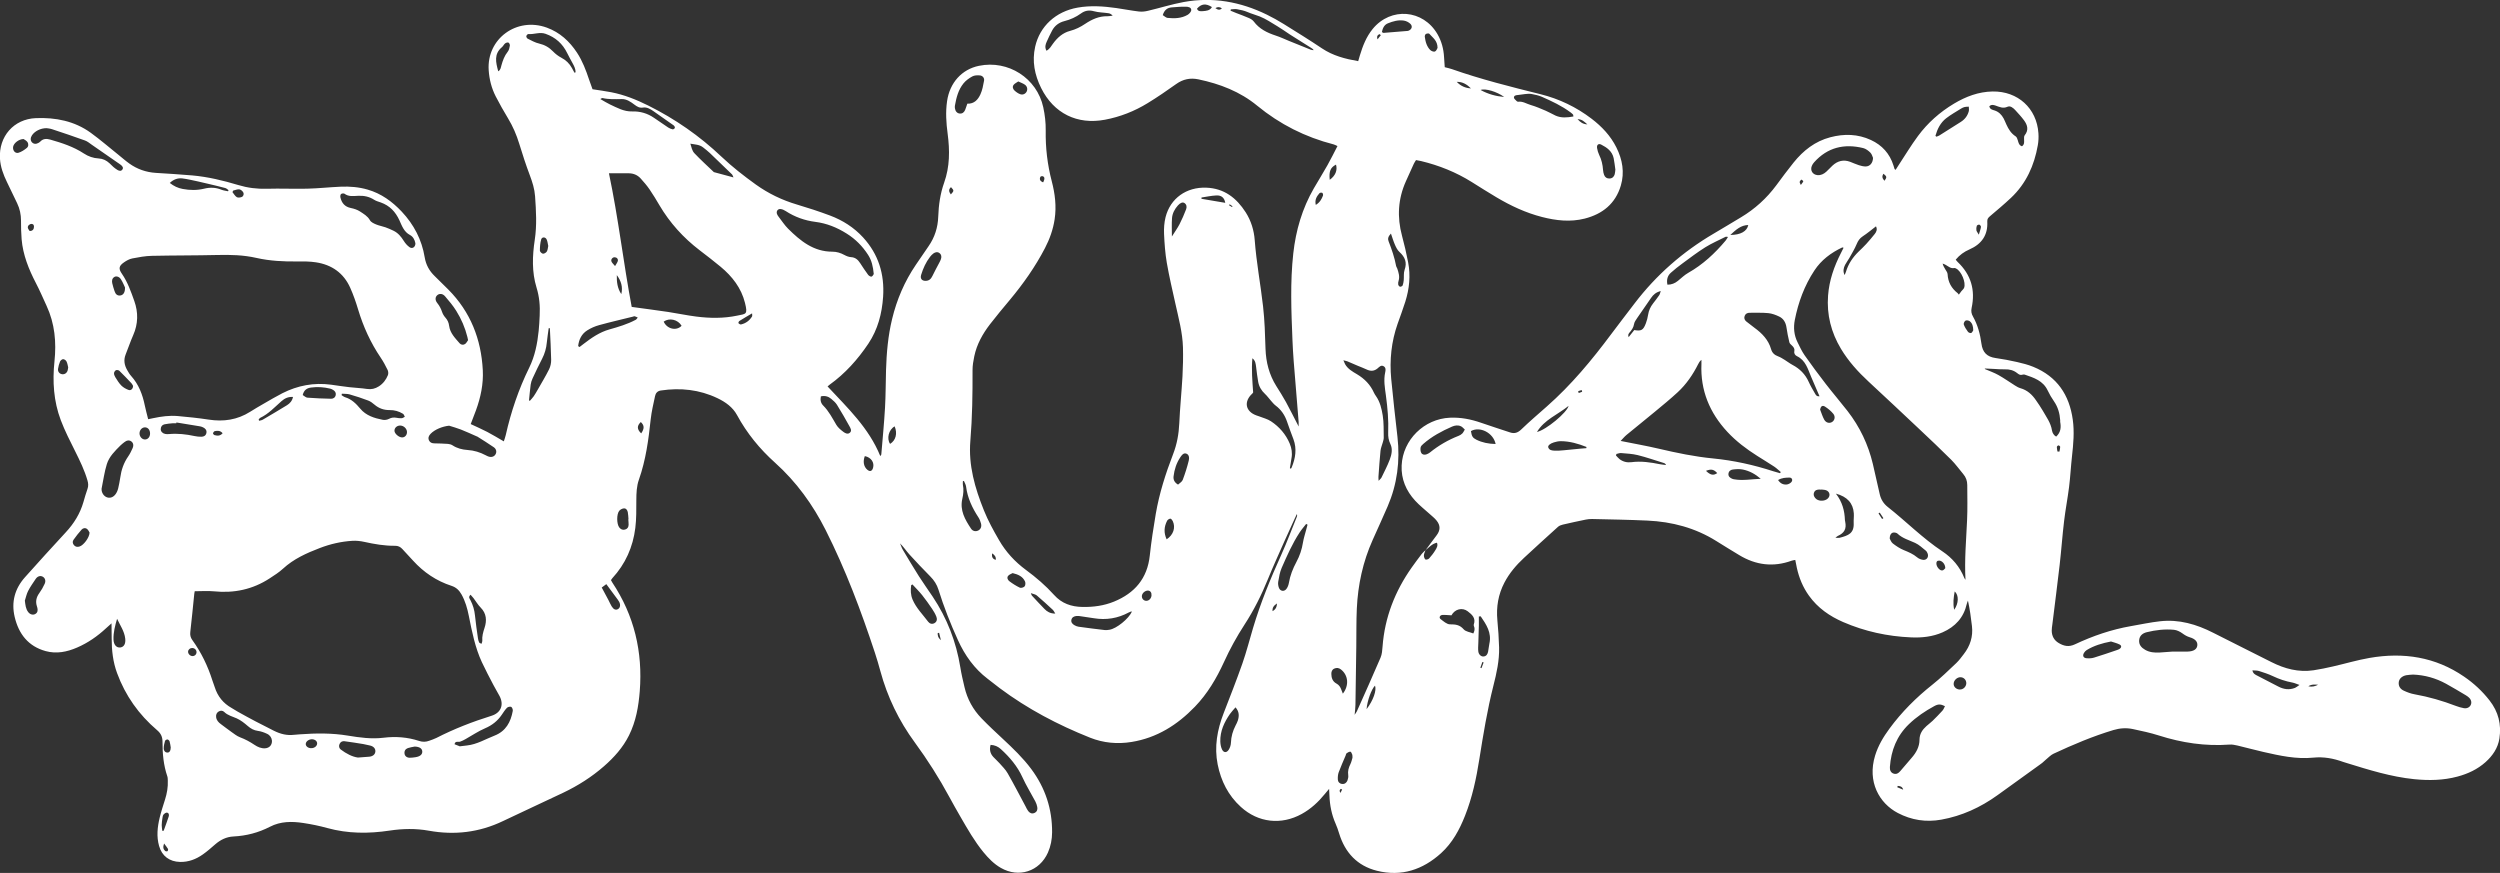 <?xml version="1.0" encoding="UTF-8"?>
<svg id="Layer_2" data-name="Layer 2" xmlns="http://www.w3.org/2000/svg" viewBox="0 0 618.74 216.04">
  <rect x="0" y="0" width="618.74" height="216.04" fill="#333333" stroke="none"/>
  <defs>
    <style>
      .cls-1 {
        fill: #fff;
      }
    </style>
  </defs>
  <g id="Layer_1-2" data-name="Layer 1">
    <path class="cls-1" d="M352.78,136.23c.91-1.23,1.8-2.47,2.73-3.68.99-1.28,1.05-2.49,0-3.76-.48-.59-1.1-1.06-1.67-1.58-1.2-1.09-2.5-2.1-3.59-3.29-2.25-2.45-3.5-5.35-3.35-8.73.29-6.35,5.57-11.53,11.95-11.81,2.66-.12,5.2.38,7.7,1.25,2.38.83,4.79,1.59,7.18,2.39,1.1.37,1.91.09,2.77-.73,2.05-1.97,4.21-3.82,6.34-5.7,6.03-5.31,11.12-11.45,15.9-17.86,1.92-2.57,3.88-5.1,5.82-7.65,5.38-7.05,11.93-12.78,19.57-17.26,2.26-1.32,4.49-2.69,6.74-4.03,3.45-2.06,6.37-4.71,8.77-7.95,1.39-1.89,2.79-3.77,4.26-5.6,2.4-2.98,5.31-5.28,9.09-6.27,3.42-.9,6.8-.83,10.06.68,2.76,1.28,4.65,3.37,5.57,6.29.1.3.18.6.28.9.01.03.06.05.25.2.25-.39.49-.78.75-1.17,1.59-2.41,3.07-4.89,4.79-7.21,2.41-3.26,5.42-5.92,8.91-8.01,2.95-1.76,6.07-2.95,9.57-3.01,6.22-.1,10.92,4.15,11.33,10.34.07.98.02,1.99-.15,2.96-.88,5.01-2.88,9.48-6.64,13.02-1.67,1.58-3.44,3.05-5.19,4.54-.44.37-.72.69-.68,1.34.19,3.34-1.41,5.58-4.41,6.89-1.31.57-2.43,1.36-3.4,2.53.16.2.3.41.49.59,3.3,3.13,4.4,6.94,3.45,11.34-.18.82-.06,1.46.34,2.16,1.16,2.07,1.78,4.36,2.08,6.68.28,2.19,1.38,3.28,3.51,3.58,1.78.25,3.56.59,5.32.99,1.36.31,2.73.66,4.02,1.19,5.86,2.4,8.91,6.93,9.76,13.08.42,3.02.15,6.02-.19,9.03-.29,2.55-.41,5.12-.73,7.66-.35,2.81-.9,5.6-1.23,8.42-.43,3.58-.68,7.18-1.09,10.76-.56,4.92-1.21,9.84-1.81,14.76-.07.54-.17,1.08-.16,1.61.03,1.3.56,2.34,1.72,3.03,1.3.77,2.5,1.05,4.04.32,4.42-2.08,9.02-3.66,13.85-4.5,2.4-.42,4.79-.93,7.2-1.2,4.69-.53,9.02.74,13.16,2.85,4.78,2.44,9.59,4.81,14.38,7.24,3.3,1.67,6.74,2.59,10.45,2.04,1.6-.24,3.19-.58,4.78-.94,3.03-.69,6.03-1.59,9.09-2.12,8.37-1.45,16.27-.26,23.4,4.64,2.4,1.64,4.51,3.6,6.3,5.9,2.18,2.79,2.97,5.94,2.43,9.41-.37,2.37-1.67,4.26-3.43,5.84-1.99,1.78-4.35,2.88-6.91,3.57-3.54.96-7.14,1.01-10.75.65-5.74-.58-11.21-2.3-16.68-3.99-.3-.09-.61-.18-.9-.28-2.39-.86-4.77-1.32-7.39-1.06-4.17.43-8.27-.48-12.32-1.4-2.15-.49-4.28-1.08-6.43-1.59-.65-.15-1.34-.29-1.99-.24-5.98.44-11.78-.43-17.48-2.25-2.1-.67-4.27-1.13-6.43-1.59-1.6-.34-3.21-.24-4.81.24-5.11,1.54-10.01,3.61-14.83,5.86-.67.31-1.21.9-1.8,1.38-.35.28-.67.61-1.01.9-.17.15-.36.27-.54.4-3.51,2.53-7.02,5.07-10.53,7.59-4.2,3.02-8.79,5.13-13.9,6.05-3.78.68-7.38.12-10.76-1.65-4.6-2.41-7.6-7.74-5.62-14.21.75-2.45,2.03-4.6,3.54-6.65,3.04-4.14,6.63-7.72,10.65-10.91,2.08-1.65,3.98-3.52,5.92-5.35.68-.65,1.24-1.43,1.82-2.18,1.6-2.05,2.34-4.36,2.04-6.95-.24-2.1-.53-4.19-.99-6.31-.1.27-.23.53-.29.81-.76,3.39-2.86,5.66-5.97,7.03-2.49,1.1-5.14,1.38-7.82,1.26-5.82-.25-11.44-1.47-16.8-3.79-3.36-1.46-6.3-3.5-8.47-6.53-1.5-2.09-2.45-4.4-3-6.9-.14-.61-.25-1.23-.39-1.95-.33.07-.63.09-.9.19-4.55,1.65-8.87,1.1-12.98-1.39-1.89-1.15-3.78-2.29-5.65-3.47-5.22-3.27-10.97-4.79-17.06-5.07-4.55-.21-9.11-.28-13.67-.39-.54-.01-1.09.04-1.61.15-1.9.39-3.79.8-5.68,1.24-.42.1-.87.27-1.18.55-2.82,2.54-5.61,5.09-8.4,7.67-1.93,1.79-3.62,3.77-4.85,6.12-1.53,2.93-2.05,6.02-1.75,9.3.21,2.24.37,4.49.43,6.75.08,3.23-.62,6.37-1.41,9.47-1.52,5.99-2.51,12.08-3.48,18.18-.75,4.77-1.75,9.48-3.54,14-1.37,3.47-3.13,6.73-5.93,9.27-4.54,4.11-9.82,5.87-15.87,4.36-4.87-1.22-7.9-4.48-9.36-9.24-.25-.81-.52-1.63-.87-2.41-.98-2.22-1.44-4.55-1.53-6.96-.02-.47-.04-.95-.08-1.66-.46.55-.78.92-1.08,1.29-1.61,1.98-3.45,3.68-5.7,4.92-5.08,2.8-10.77,2.16-15.06-1.74-3.12-2.83-4.92-6.41-5.74-10.5-.88-4.39-.11-8.6,1.48-12.71,1.58-4.08,3.18-8.14,4.63-12.27,1.01-2.89,1.77-5.87,2.64-8.8,1.86-6.23,4.32-12.23,7-18.15,1.39-3.08,2.57-6.25,3.84-9.38.08-.2.11-.41,0-.67-.18.38-.36.75-.53,1.13-.84,1.85-1.7,3.68-2.52,5.54-1.38,3.13-2.81,6.25-4.1,9.42-1.6,3.94-3.49,7.72-5.81,11.29-1.92,2.96-3.61,6.03-5.07,9.24-1.85,4.04-4.09,7.84-7.2,11.06-4.34,4.5-9.41,7.71-15.68,8.72-3.5.57-6.98.25-10.26-1.06-7.95-3.17-15.48-7.12-22.36-12.26-1.01-.76-1.99-1.55-3-2.32-3.31-2.52-5.64-5.81-7.34-9.56-1.85-4.07-3.49-8.21-4.82-12.48-.4-1.29-1.09-2.34-2.03-3.29-1.78-1.8-3.52-3.62-5.22-5.5-.77-.85-1.39-1.84-2.27-2.68.23.52.4,1.08.68,1.56,1.31,2.21,2.63,4.41,4,6.58,1.09,1.71,2.28,3.36,3.41,5.05,3.55,5.33,5.82,11.17,6.84,17.5.26,1.64.65,3.27,1.03,4.89.69,2.97,2.12,5.56,4.23,7.74,1.69,1.75,3.48,3.41,5.26,5.07,2.51,2.34,4.99,4.71,7.05,7.48,3.45,4.65,5.18,9.86,5.14,15.65-.01,1.73-.33,3.41-1.03,5-2.08,4.68-7.22,6.35-11.66,3.79-1.71-.98-3.06-2.37-4.3-3.88-2.21-2.7-3.93-5.72-5.67-8.73-.95-1.64-1.88-3.29-2.78-4.95-2.53-4.69-5.39-9.18-8.54-13.48-3.94-5.37-6.79-11.26-8.53-17.69-.41-1.52-.86-3.04-1.35-4.53-3.42-10.37-7.26-20.58-12.18-30.34-3.17-6.29-7.25-11.94-12.53-16.68-3.79-3.4-6.97-7.29-9.41-11.79-1.06-1.95-2.85-3.23-4.85-4.18-4.46-2.13-9.15-2.62-14-1.9-.86.13-1.29.66-1.44,1.4-.4,1.89-.86,3.79-1.07,5.7-.54,5.08-1.21,10.11-2.92,14.96-.58,1.63-.63,3.35-.64,5.07-.01,2.3.03,4.61-.25,6.88-.58,4.73-2.45,8.93-5.7,12.46-.12.13-.21.29-.33.46.12.21.21.41.33.59,5.43,8.16,7.56,17.16,6.8,26.88-.3,3.8-.94,7.5-2.67,10.97-1.5,3.01-3.69,5.44-6.18,7.62-3.04,2.66-6.43,4.81-10.07,6.55-4.96,2.37-9.97,4.65-14.94,7.03-5.86,2.81-11.98,3.53-18.34,2.38-3.24-.58-6.45-.52-9.7-.03-5.18.78-10.33.78-15.44-.63-1.95-.54-3.95-.95-5.95-1.25-2.8-.43-5.63-.42-8.21.92-2.87,1.48-5.87,2.26-9.07,2.42-1.75.09-3.2.82-4.51,1.95-.99.86-1.97,1.73-3.04,2.48-1.69,1.2-3.56,1.92-5.68,1.87-2.59-.07-4.47-1.45-5.17-3.96-.66-2.32-.41-4.66.14-6.96.37-1.53.86-3.03,1.34-4.54.48-1.52.75-3.06.68-4.66-.02-.36,0-.74-.12-1.07-.95-2.77-1.2-5.64-1.19-8.54,0-1.24-.4-2.08-1.35-2.89-4.52-3.85-7.85-8.55-9.9-14.13-1.01-2.75-1.33-5.6-1.33-8.51,0-1.15-.02-2.3-.04-3.79-.63.57-.99.88-1.35,1.21-2.13,1.98-4.49,3.62-7.17,4.78-2.51,1.09-5.1,1.61-7.78.88-4.32-1.19-6.68-4.26-7.67-8.46-.87-3.68.03-6.99,2.54-9.81,3.33-3.73,6.69-7.44,10.09-11.11,2.04-2.19,3.56-4.64,4.39-7.52.31-1.08.62-2.17,1-3.23.26-.72.21-1.39,0-2.1-.73-2.53-1.87-4.87-3.04-7.21-1.27-2.54-2.57-5.08-3.57-7.72-1.77-4.68-2.08-9.6-1.56-14.54.5-4.77.08-9.36-1.95-13.75-.87-1.88-1.68-3.79-2.64-5.63-1.78-3.43-3.21-6.97-3.54-10.86-.13-1.52-.15-3.06-.15-4.59,0-1.52-.3-2.95-.96-4.32-.84-1.74-1.68-3.5-2.52-5.24-.89-1.84-1.6-3.72-1.73-5.79-.33-5.49,3.4-9.81,8.89-10.03,4.88-.19,9.56.71,13.6,3.64,2.33,1.69,4.52,3.59,6.77,5.39.92.73,1.79,1.52,2.75,2.2,1.95,1.4,4.14,2.16,6.55,2.32,3.02.2,6.04.36,9.05.63,3.88.35,7.65,1.26,11.37,2.38,2.32.7,4.64.99,7.07.92,3.34-.1,6.68.06,10.02-.02,2.75-.07,5.49-.37,8.24-.49,2.26-.1,4.51.08,6.7.72,3.36.97,6.06,2.94,8.42,5.44,3.02,3.21,4.98,6.97,5.69,11.31.31,1.88,1.15,3.38,2.49,4.67,1.14,1.1,2.26,2.21,3.37,3.33,5.48,5.52,8.12,12.27,8.52,19.93.18,3.41-.52,6.73-1.69,9.94-.4,1.1-.83,2.19-1.3,3.41,1.38.65,2.77,1.25,4.11,1.95,1.35.71,2.66,1.51,4.08,2.33.17-.54.37-1.04.48-1.55,1.3-5.78,3.19-11.36,5.81-16.69,1.41-2.87,2.02-5.97,2.34-9.12.13-1.26.19-2.52.25-3.78.12-2.35-.07-4.64-.78-6.93-1.19-3.87-1.03-7.85-.44-11.8.55-3.61.33-7.19.08-10.79-.13-1.83-.66-3.5-1.3-5.2-.97-2.57-1.82-5.19-2.62-7.81-.68-2.22-1.58-4.31-2.78-6.29-1.07-1.77-2.09-3.58-3.04-5.42-1.04-2.03-1.59-4.22-1.74-6.49-.52-7.78,6.95-13.24,14.39-10.53,3.22,1.18,5.61,3.37,7.47,6.2,1.35,2.06,2.21,4.33,2.98,6.65.27.81.57,1.6.86,2.4,1.6.25,3.12.45,4.62.74,3.21.62,6.22,1.83,9.14,3.28,6.68,3.32,12.73,7.53,18.14,12.66,2.66,2.52,5.54,4.76,8.51,6.9,3.12,2.23,6.49,3.86,10.17,4.95,2.76.82,5.51,1.72,8.21,2.73,3.12,1.17,5.9,2.94,8.17,5.41,3.81,4.16,5.33,9.09,4.96,14.68-.28,4.17-1.31,8.11-3.65,11.61-2.63,3.92-5.75,7.41-9.61,10.18-.14.1-.27.23-.49.41,4.93,5.29,10.22,10.26,13.05,17.24.14-.21.24-.3.25-.39.32-3.86.7-7.72.92-11.59.18-3.1.16-6.22.25-9.33.13-4.24.5-8.46,1.5-12.6,1.16-4.83,3.09-9.32,5.88-13.43,1.04-1.53,2.08-3.06,3.13-4.58,1.54-2.21,2.32-4.65,2.41-7.34.1-2.85.5-5.69,1.45-8.37,1.43-4,1.42-8.03.88-12.14-.36-2.68-.54-5.38-.14-8.09.66-4.53,3.62-7.85,7.89-8.73,7.23-1.49,14.34,3.04,15.91,10.25.41,1.88.64,3.84.61,5.76-.07,4.27.42,8.44,1.5,12.58.8,3.06,1.19,6.19.71,9.38-.38,2.53-1.22,4.89-2.39,7.14-2.4,4.62-5.39,8.86-8.72,12.85-1.65,1.98-3.3,3.94-4.87,5.98-1.83,2.38-3.29,4.97-3.91,7.95-.24,1.14-.44,2.32-.43,3.48.02,5.82-.06,11.64-.54,17.44-.51,6.06,1.14,11.72,3.36,17.23,1.02,2.54,2.36,4.97,3.73,7.34,1.68,2.92,3.94,5.38,6.67,7.39,2.51,1.85,4.88,3.88,6.97,6.2,1.89,2.11,4.26,2.91,7,2.96,2.7.05,5.32-.3,7.82-1.32,5.13-2.1,8.26-5.74,8.86-11.42.37-3.45.9-6.88,1.48-10.3.87-5.08,2.44-9.98,4.29-14.78.96-2.48,1.41-5,1.53-7.64.17-3.87.57-7.73.79-11.6.13-2.38.18-4.78.12-7.16-.1-3.67-1.07-7.21-1.86-10.78-.75-3.39-1.55-6.77-2.14-10.18-.4-2.35-.57-4.75-.68-7.13-.06-1.38.04-2.82.37-4.15,1.19-4.71,5.19-7.49,10.07-7.31,4.47.17,7.49,2.55,9.77,6.11,1.33,2.09,2.05,4.44,2.23,6.89.41,5.49,1.44,10.9,2.06,16.36.4,3.49.5,7.02.61,10.53.11,3.32.91,6.41,2.68,9.23.81,1.3,1.65,2.59,2.38,3.94,1.05,1.93,2.03,3.9,3.14,6.05,0-.47.02-.79,0-1.11-.41-5.03-.83-10.06-1.23-15.1-.13-1.71-.23-3.42-.3-5.13-.29-7.17-.59-14.34.2-21.49.63-5.71,2.21-11.13,5.1-16.13,1.11-1.91,2.28-3.79,3.36-5.71.86-1.53,1.63-3.1,2.48-4.74-.41-.18-.67-.34-.95-.41-7.02-1.8-13.32-4.98-18.92-9.58-4.24-3.49-9.22-5.4-14.55-6.52-2.02-.42-3.8-.05-5.5,1.16-2.31,1.65-4.66,3.26-7.08,4.74-3.25,1.99-6.77,3.38-10.54,4.09-6.88,1.3-12.68-1.56-15.8-7.84-1.61-3.24-2.29-6.63-1.48-10.23,1.13-5.06,5.11-8.72,10.49-9.67,3.2-.57,6.39-.35,9.57.1,1.88.27,3.74.64,5.62.86.73.09,1.52,0,2.25-.18,2.94-.69,5.83-1.61,8.79-2.16,7.22-1.33,14.1-.08,20.65,3.13,1.42.69,2.8,1.47,4.14,2.3,3.18,1.98,6.37,3.95,9.47,6.03,2.7,1.81,5.71,2.6,8.97,3.17.15-.51.28-.98.42-1.44.71-2.34,1.59-4.6,3.16-6.53,4.49-5.49,12.51-4.84,16.05,1.3,1.01,1.75,1.51,3.66,1.62,5.67.04.8.11,1.61.17,2.49.64.17,1.21.28,1.75.47,7.2,2.53,14.58,4.38,21.98,6.22,4.58,1.14,8.82,3.17,12.61,6.06,2.54,1.94,4.7,4.22,6.14,7.11,1.5,3.01,2.07,6.16,1.1,9.44-1.33,4.48-4.52,7.04-8.94,8.17-3.55.9-7.08.5-10.58-.4-4.01-1.03-7.72-2.77-11.26-4.87-2.05-1.22-4.08-2.5-6.1-3.77-3.9-2.44-8.11-4.13-12.57-5.2-.39-.09-.79-.15-1.24-.24-.2.33-.4.61-.55.93-.66,1.43-1.31,2.87-1.95,4.31-1.96,4.37-2.21,8.86-.97,13.48.58,2.17,1.1,4.37,1.52,6.58.64,3.3.3,6.56-.7,9.75-.58,1.85-1.27,3.66-1.91,5.49-1.55,4.41-2.01,8.97-1.58,13.6.45,4.8,1.01,9.59,1.55,14.38.67,5.95-.06,11.7-2.44,17.21-1.2,2.77-2.46,5.52-3.69,8.27-2.43,5.42-3.66,11.12-3.93,17.03-.14,3.11-.09,6.22-.13,9.33-.06,4.82-.13,9.65-.21,14.47-.01.72-.11,1.43-.2,2.46.29-.45.46-.66.57-.9,1.96-4.41,3.95-8.8,5.84-13.24.36-.84.43-1.83.5-2.76.54-7.21,3.07-13.67,7.21-19.55.81-1.14,1.64-2.26,2.49-3.37.26-.35.62-.62.94-.93-.15.42-.38.83-.41,1.26-.02.35.12.81.36,1.04.13.12.74-.02.92-.23.59-.66,1.14-1.36,1.59-2.12.3-.5.66-1.07.36-1.79-1.24.25-1.97,1.19-2.87,1.89ZM48.19,146.33c-.04.23-.08.45-.11.66-.32,3.14-.62,6.28-.98,9.41-.09.77.05,1.39.5,2.01,2.21,3.06,3.83,6.42,4.97,10.01.18.56.4,1.1.58,1.66.71,2.25,2.09,3.97,4.15,5.13.51.29,1,.62,1.51.91,2.94,1.66,5.93,3.22,8.96,4.73,1.67.83,3.23,1.22,5.02,1.01.49-.06.99-.08,1.48-.12,3.97-.29,7.93-.33,11.88.33,2.9.48,5.8.88,8.75.52,3-.37,5.95-.16,8.83.79.85.28,1.68.27,2.51-.05.59-.23,1.2-.4,1.76-.69,4.39-2.25,8.96-4.02,13.66-5.49,2.34-.73,3.11-2.74,1.98-4.88-.48-.92-1.04-1.8-1.51-2.72-.98-1.88-1.98-3.75-2.87-5.67-1.68-3.63-2.44-7.53-3.22-11.42-.37-1.86-.88-3.68-1.82-5.35-.58-1.02-1.31-1.74-2.48-2.12-3.73-1.21-6.88-3.34-9.51-6.24-.88-.97-1.78-1.92-2.66-2.88-.48-.53-1.06-.8-1.79-.79-2.59.03-5.11-.41-7.63-.97-.96-.21-1.97-.32-2.95-.26-2.76.17-5.45.79-8.03,1.78-3.29,1.26-6.49,2.69-9.14,5.13-.99.91-2.15,1.64-3.28,2.38-4.21,2.75-8.83,3.72-13.82,3.21-1.51-.15-3.06-.02-4.75-.02ZM36.67,103.75c.57-.12.92-.19,1.27-.26,1.99-.42,4.01-.7,6.04-.52,2.56.23,5.12.49,7.66.88,3.67.57,7.09.07,10.26-1.93,1.11-.7,2.23-1.36,3.37-2.01,1.52-.88,3.04-1.78,4.6-2.58,3.8-1.93,7.82-2.69,12.07-2.12,1.52.21,3.03.45,4.55.62,1.43.17,2.88.21,4.31.43,1.1.17,2.04-.05,2.95-.63,1.07-.68,1.8-1.65,2.26-2.79.14-.36.1-.9-.07-1.26-.51-1.05-1.06-2.09-1.72-3.06-2.5-3.69-4.32-7.69-5.6-11.96-.54-1.81-1.17-3.61-1.94-5.33-1.64-3.67-4.59-5.72-8.51-6.31-1.51-.23-3.06-.23-4.59-.21-3.4.04-6.77-.12-10.09-.87-3.2-.73-6.42-.81-9.68-.73-5.41.13-10.83.09-16.25.21-1.61.04-3.22.33-4.81.64-.73.14-1.44.54-2.06.97-1.27.88-1.41,1.55-.52,2.83,1.43,2.07,2.24,4.42,3.07,6.74,1,2.82.96,5.65-.27,8.44-.69,1.56-1.23,3.19-1.87,4.78-.55,1.37-.33,2.65.38,3.88.29.51.59,1.03.98,1.46,1.87,2.08,2.82,4.58,3.37,7.27.22,1.09.53,2.17.83,3.4ZM486.45,143.5c-.27-4.95.17-9.8.39-14.66.14-2.92.06-5.86.05-8.79,0-1.02-.32-1.94-1-2.73-.99-1.17-1.88-2.44-2.96-3.52-2.58-2.58-5.24-5.09-7.9-7.59-4.17-3.93-8.34-7.85-12.54-11.74-2.63-2.43-5.01-5.06-6.86-8.14-2.43-4.06-3.55-8.43-3.19-13.18.28-3.76,1.49-7.21,3.19-10.53.22-.43.43-.85.65-1.3-.17-.04-.27-.1-.33-.08-2.78,1.32-5.18,3.1-6.89,5.7-2.47,3.74-3.99,7.87-4.85,12.24-.37,1.89-.2,3.78.68,5.54.54,1.09,1.05,2.21,1.74,3.2,1.68,2.4,3.43,4.75,5.22,7.07,1.76,2.28,3.65,4.47,5.42,6.75,3.02,3.9,5.11,8.27,6.25,13.07.59,2.5,1.14,5.01,1.71,7.51.29,1.27.94,2.33,1.97,3.14,4.57,3.6,8.66,7.78,13.53,11,2.45,1.62,4.32,3.82,5.43,6.59.06.16.19.29.28.43ZM156.35,75.96c3.16.44,6.1.81,9.04,1.25,2.32.35,4.61.85,6.94,1.14,3.37.43,6.77.47,10.11-.23,2.19-.47,2.68-.2,1.94-3.16-.92-3.69-3.15-6.54-6.02-8.93-1.7-1.41-3.45-2.76-5.21-4.1-4.02-3.08-7.36-6.76-9.94-11.13-.78-1.32-1.56-2.64-2.43-3.9-.66-.96-1.43-1.86-2.21-2.72-.76-.84-1.75-1.27-2.89-1.29-1.66-.03-3.32,0-4.97,0,2.33,11.01,3.59,22.24,5.64,33.1ZM440.53,117.13l.21-.3c-.54-.45-1.04-.95-1.62-1.34-1.39-.92-2.82-1.77-4.23-2.67-2.68-1.7-5.19-3.59-7.36-5.92-4.41-4.74-6.71-10.29-6.43-16.82.01-.34,0-.68,0-1.02-.41.31-.62.68-.81,1.06-1.3,2.6-2.93,4.98-5.07,6.96-1.82,1.68-3.74,3.25-5.65,4.83-2.32,1.93-4.69,3.81-7.01,5.73-.53.44-.97.99-1.46,1.49,3.25.66,6.36,1.2,9.43,1.92,4.44,1.04,8.89,1.97,13.43,2.41,5.09.5,10.05,1.59,14.91,3.17.55.18,1.11.32,1.66.48ZM216.25,67.8c-.18-1.84-.5-3.33-1.4-4.72-1.4-2.16-3.1-3.89-5.3-5.27-2.42-1.52-4.93-2.54-7.77-2.9-2.61-.33-5.07-1.21-7.3-2.66-.37-.24-.8-.45-1.23-.51-.72-.11-1.19.52-.95,1.21.09.25.24.48.41.7.77.99,1.46,2.07,2.34,2.95,3.05,3.03,6.31,5.7,10.96,5.69,1.05,0,2.03.3,2.97.81.5.27,1.09.51,1.65.54,1.08.06,1.72.66,2.26,1.49.64.98,1.27,1.95,1.97,2.89.18.24.65.51.85.44.29-.11.46-.53.55-.65ZM450.32,98.06c-.15-.34-.26-.61-.38-.87-.57-1.32-1.14-2.63-1.7-3.95-.82-1.93-1.35-4.05-3.5-5.09-.44-.21-.77-.63-.65-1.22.13-.6-.17-1.02-.59-1.41-.26-.24-.58-.51-.65-.83-.29-1.21-.53-2.44-.71-3.67-.18-1.2-.73-2.17-1.81-2.68-.84-.4-1.76-.75-2.68-.84-1.52-.15-3.05-.07-4.58-.09-.6,0-1.06.2-1.28.79-.19.53-.03.99.38,1.34.66.54,1.34,1.06,2.03,1.57,1.9,1.38,3.48,3,4.14,5.33.26.89.84,1.43,1.72,1.75.58.21,1.11.56,1.64.88.65.4,1.25.88,1.93,1.24,1.82.96,3.17,2.32,4.02,4.21.44.98,1,1.91,1.54,2.85.21.36.41.8,1.11.7ZM481.37,174.77c-1.08-.53-1.67-.55-2.67,0-2.26,1.23-4.36,2.64-6.24,4.45-3.04,2.93-4.42,6.5-4.72,10.6-.06.84.26,1.42.9,1.64.71.24,1.22-.08,1.66-.6.93-1.09,1.86-2.2,2.81-3.28,1.14-1.29,1.95-2.76,1.96-4.49.01-1.46.7-2.47,1.7-3.37.5-.45,1.05-.85,1.54-1.32.84-.82,1.66-1.65,2.44-2.52.28-.31.42-.73.62-1.11ZM597.17,166.96c-.5.05-1.09.04-1.66.16-1.07.23-1.74.89-1.83,1.74-.1.98.4,1.69,1.23,2.07.85.4,1.76.74,2.67.9,3.52.63,6.93,1.61,10.26,2.89.63.24,1.29.43,1.95.55.78.14,1.44-.22,1.71-.8.28-.6.13-1.29-.45-1.83-.23-.21-.49-.4-.76-.56-1.63-.96-3.24-1.95-4.91-2.86-2.53-1.38-5.24-2.16-8.22-2.27ZM102.8,60.18c-.15-.8-.56-1.62-1.32-2.01-1.52-.79-2.02-2.32-2.62-3.63-.99-2.15-2.41-3.64-4.61-4.43-.55-.2-1.14-.34-1.62-.65-1.23-.8-2.55-1.07-3.99-1-1.15.05-2.34.27-3.39-.52-.18-.13-.67-.07-.85.09-.17.15-.21.57-.15.84.32,1.38,1.09,2.31,2.58,2.61.78.16,1.59.42,2.24.84.91.6,1.9,1.14,2.49,2.19.27.49.96.8,1.53,1.04.74.31,1.56.44,2.32.71.67.24,1.32.53,1.97.84,1.13.55,1.89,1.46,2.55,2.52.37.6.87,1.17,1.44,1.57.7.48,1.47-.06,1.44-1.01ZM491.22,91.2c.02.05.04.1.06.15,1.11.48,2.27.88,3.32,1.47,1.41.79,2.73,1.73,4.1,2.59.42.26.86.53,1.33.66,1.71.48,2.91,1.58,3.87,3,.56.82,1.14,1.63,1.63,2.49.9,1.6,2.04,3.08,2.33,4.98.1.63.48,1.22,1.03,1.52,1.16-1.05,1.25-2.3,1-3.64-.02-.13.01-.27,0-.4-.11-1.69-.55-3.27-1.53-4.69-.59-.85-1.12-1.74-1.56-2.68-1.14-2.44-3.43-3.16-5.7-3.94-.16-.05-.37-.03-.53.02-.55.19-.93-.07-1.34-.4-.88-.7-1.9-.96-3.03-.92-.94.03-1.88-.07-2.83-.11-.72-.03-1.43-.06-2.15-.1ZM341.2,119c.36-.4.61-.59.73-.84.7-1.46,1.46-2.9,2.03-4.41.46-1.22.76-2.59.17-3.82-.46-.95-.6-1.87-.56-2.86.12-3.07-.15-6.11-.56-9.15-.26-1.92-.61-3.82-.18-5.77.11-.5.21-1.13-.34-1.48-.66-.42-1.1.12-1.53.49-.87.74-1.77.75-2.76.27-.69-.33-1.41-.59-2.11-.88-.86-.37-1.72-.75-2.59-1.11-.25-.1-.52-.14-1.02-.27.21.48.3.73.42.95.67,1.2,1.85,1.85,2.95,2.5,1.89,1.13,3.32,2.6,4.21,4.6.13.29.31.55.49.81,1.01,1.44,1.4,3.14,1.67,4.8.29,1.81.21,3.68.25,5.52,0,.38-.14.78-.24,1.16-.18.68-.49,1.35-.56,2.04-.22,2.15-.35,4.3-.51,6.45-.02.24.02.49.04,1ZM319.24,115.86c.09.05.17.1.26.15.07-.12.15-.23.2-.35.92-2.27,1.31-4.57.42-6.96-.54-1.43-1.08-2.86-1.57-4.31-.55-1.63-1.45-2.98-2.84-4.02-.42-.32-.77-.75-1.12-1.15-.51-.57-.95-1.21-1.51-1.73-.9-.83-1.48-1.83-1.69-3.01-.22-1.19-.34-2.4-.5-3.61-.11-.79-.14-1.6-.93-2.2-.26,2.84,0,5.67.19,8.46-.09.12-.13.2-.19.26-2.19,1.98-1.74,4.44.99,5.42.21.08.43.14.64.22,1,.4,2.1.65,2.98,1.24,2.06,1.37,3.66,3.2,4.63,5.51.48,1.15.67,2.33.45,3.57-.15.84-.28,1.67-.41,2.51ZM537.77,161.26c.99,0,2.35.03,3.7,0,1.48-.05,2.27-.59,2.36-1.54.09-.89-.53-1.6-1.85-1.99-.71-.21-1.28-.56-1.87-.99-.59-.43-1.35-.8-2.07-.87-2.25-.21-4.5.05-6.7.59-1.02.25-1.82.84-1.91,2-.09,1.13.58,1.85,1.49,2.37,1.1.63,2.3.73,3.53.67.99-.05,1.98-.14,3.32-.24ZM111.13,105.36c-1.68.18-3.57.96-4.58,2.03-.43.46-.66.97-.38,1.6.26.56.74.73,1.33.74,1.12.02,2.24.05,3.36.13.39.03.81.15,1.14.36,1.13.74,2.38,1.06,3.71,1.15,1.6.1,3.1.56,4.51,1.31.24.13.48.25.74.33.71.22,1.33,0,1.66-.53.36-.58.26-1.32-.41-1.79-1.32-.92-2.7-1.76-4.06-2.63-.07-.05-.17-.06-.25-.1-1.28-.56-2.55-1.15-3.85-1.66-.95-.37-1.95-.64-2.92-.95ZM463.56,39.06c-.13-.26-.26-.89-.64-1.27-.49-.49-1.13-.98-1.78-1.14-4.71-1.15-8.85-.18-12.16,3.53-.24.26-.44.58-.57.91-.44,1.09.21,2.13,1.38,2.25.87.09,1.59-.28,2.21-.84.53-.48,1.01-1.03,1.54-1.52,1.27-1.17,2.72-1.54,4.37-.93.72.27,1.41.6,2.14.83.55.17,1.14.33,1.71.32,1.03-.02,1.77-.83,1.81-2.15ZM11.51,31.72c-1.49,0-2.91.75-3.59,1.76-.42.62-.42,1.3-.01,1.74.43.46,1.05.5,1.72.09.11-.07.23-.15.32-.25.71-.76,1.54-.78,2.48-.51,2.91.83,5.77,1.76,8.33,3.44,1.11.73,2.33,1.16,3.67,1.23,1.03.05,1.91.48,2.66,1.18.33.31.64.64.98.93.31.26.63.51.98.72.41.24.89.38,1.22-.06.35-.46.03-.85-.33-1.15-.28-.23-.59-.42-.88-.62-2.11-1.46-4.21-2.93-6.32-4.38-.55-.38-1.09-.85-1.71-1.07-2.71-.98-5.44-1.9-8.17-2.8-.51-.17-1.06-.2-1.35-.25ZM25.14,120.98c-.05.92.54,1.89,1.44,2.14.93.26,1.82-.25,2.35-1.36.13-.28.25-.58.32-.89.19-.88.39-1.76.51-2.65.26-1.91.86-3.67,1.97-5.26.43-.62.77-1.33,1.08-2.02.33-.74.17-1.34-.32-1.7-.5-.36-1.12-.29-1.73.21-.31.26-.64.49-.93.78-1.38,1.37-2.81,2.77-3.39,4.64-.6,1.92-.86,3.94-1.31,6.13ZM245.17,184.34c-.34,1.22-.08,2.18.67,3,.49.53,1.04,1,1.52,1.54.71.81,1.51,1.58,2.03,2.5,1.54,2.69,2.96,5.45,4.43,8.19.21.4.39.82.66,1.17.39.49.91.75,1.55.46.63-.29.81-.84.69-1.46-.09-.48-.25-.96-.48-1.39-1.05-1.99-2.25-3.91-3.18-5.95-1.26-2.77-3.16-5-5.38-7.02-.7-.63-1.48-.97-2.52-1.03ZM67.31,183.35c-.05-.74-.48-1.39-1.2-1.73-.72-.34-1.51-.63-2.29-.73-.99-.13-1.75-.56-2.49-1.2-.84-.73-1.75-1.45-2.75-1.9-1.06-.48-2.21-.72-3.08-1.58-.38-.38-.9-.4-1.38-.12-.52.31-.7.81-.63,1.39.09.77.56,1.29,1.17,1.73.87.63,1.71,1.31,2.59,1.92.7.49,1.38,1.05,2.17,1.35,1.28.48,2.44,1.11,3.57,1.87.79.53,1.66.92,2.65.85,1.03-.08,1.7-.79,1.67-1.85ZM412.68,70.46c1.02,0,1.85-.34,2.6-.95.84-.68,1.63-1.46,2.55-1.98,3.62-2.05,6.6-4.82,9.25-7.98.2-.24.35-.54.59-.91-.33-.03-.48-.09-.58-.04-1.68.85-3.43,1.6-5.02,2.59-1.94,1.21-3.77,2.61-5.62,3.97-1.01.74-2.01,1.52-2.94,2.36-.8.73-1.09,1.7-.83,2.94ZM259,12.56c.82-.44,1.16-1.14,1.6-1.74,1.08-1.49,2.42-2.7,4.22-3.17,1.38-.36,2.59-.96,3.76-1.75,1.66-1.11,3.44-1.93,5.52-1.88.43.01.85-.1,1.28-.15-.34-.37-.69-.55-1.05-.6-1.2-.18-2.44-.17-3.59-.49-1.21-.34-2.24-.15-3.19.54-1.26.91-2.61,1.53-4.13,1.91-1.3.33-2.37,1.1-3.02,2.32-.49.91-.93,1.85-1.35,2.79-.29.65-.53,1.34-.05,2.23ZM239.41,25.66c1.72.07,2.65-1.02,3.24-2.31.48-1.04.69-2.23.9-3.38.13-.67-.36-1.26-1.07-1.31-.61-.05-1.32-.03-1.83.25-.81.44-1.62,1.02-2.19,1.73-1.28,1.58-1.77,3.52-2.12,5.49-.04.22-.03.45,0,.67.1.74.55,1.24,1.17,1.3.68.07,1.11-.31,1.36-.9.19-.46.32-.93.54-1.55ZM115.85,84.2c-.08-.38-.12-.6-.18-.82-.57-2.29-1.5-4.44-2.74-6.43-.8-1.29-1.79-2.47-2.79-3.63-.6-.69-1.4-.72-1.92-.26-.53.46-.58,1.22,0,1.94.55.68.93,1.41,1.2,2.23.17.5.47.99.82,1.38.53.6.82,1.24.92,2.04.23,1.8,1.49,3.03,2.6,4.32.35.4.92.47,1.36.16.33-.24.52-.66.72-.93ZM323.61,129.86c-.11-.06-.23-.13-.34-.19-.54.7-1.13,1.36-1.61,2.1-1.81,2.76-3.13,5.77-4.45,8.78-.46,1.06-.65,2.24-.85,3.39-.09.5-.01,1.1.18,1.57.34.84,1.29.97,1.84.25.31-.41.52-.95.61-1.47.31-1.85.98-3.55,1.86-5.19.82-1.52,1.36-3.12,1.63-4.83.17-1.06.52-2.09.79-3.14.11-.43.22-.85.34-1.27ZM113.8,184.71c.79-.09,1.28-.15,1.77-.21,2.48-.27,4.59-1.57,6.85-2.45,2.78-1.09,3.99-3.35,4.49-6.1.06-.32-.15-.87-.39-1-.25-.13-.83,0-1.05.23-.5.51-.88,1.14-1.29,1.73-1.04,1.53-2.4,2.6-4.13,3.34-1.69.72-3.23,1.78-4.84,2.68-.42.24-.86.46-1.32.62-.49.17-1.24-.25-1.39.65.51.2,1.02.4,1.29.51ZM492.35,26.29c.12.77.76.88,1.28,1.04,1.06.34,1.76,1.06,2.27,2,.25.48.44.99.67,1.48.53,1.16,1.17,2.22,2.3,2.94.28.18.42.63.53.98.18.6.28,1.23,1.03,1.47.65-.45.54-1.08.52-1.71-.01-.34-.03-.77.15-1,1.05-1.31.7-2.54-.16-3.71-.67-.9-1.44-1.73-2.2-2.56-.5-.54-1.21-1.11-1.89-.8-1.12.51-1.99.04-2.95-.29-.51-.17-1.03-.31-1.52.14ZM304.62,2.32l-.06.33c.47.19.94.39,1.41.58,1.05.41,2.11.78,3.14,1.24.44.19.91.48,1.19.85,1.39,1.86,3.34,2.8,5.48,3.5,1.11.36,2.17.87,3.25,1.31,1.79.73,3.58,1.46,5.38,2.17.22.09.48.09.72.12-.17-.29-.39-.42-.61-.56-1.25-.79-2.51-1.58-3.76-2.37-.53-.34-1.07-.66-1.6-1.01-1.01-.67-2-1.38-3.04-2-1.42-.85-2.82-1.8-4.35-2.41-.98-.39-2.03-.66-3.02-1.09-.81-.36-1.71-.54-2.6-.7-.5-.09-1.03.02-1.55.04ZM389.41,28.82c-.05-.29-.03-.41-.08-.46-.19-.19-.38-.37-.6-.53-2.18-1.63-4.63-2.77-7.1-3.86-.81-.36-1.71-.54-2.59-.71-.52-.1-1.07-.03-1.61.02-.57.05-1.14.18-1.72.23-.47.04-1.01.1-1.02.64,0,.29.43.59.68.87.08.09.25.17.36.16,1.14-.16,2.07.5,3.09.8,1.29.37,2.53.91,3.77,1.44.83.35,1.6.83,2.42,1.2,1.41.62,2.86.49,4.4.21ZM280.15,151.35c-.19.01-.24,0-.28.02-.17.07-.34.13-.5.21-2.71,1.46-5.59,1.93-8.63,1.43-1.07-.18-2.14-.33-3.21-.48-.35-.05-.72-.12-1.07-.08-.62.06-1.17.31-1.3.98-.12.61.28,1.03.77,1.31.31.18.66.32,1.01.37,2.14.3,4.28.57,6.43.82.4.05.81,0,1.21-.07,1.72-.25,4.79-2.72,5.58-4.52ZM84.61,97.42l-.07.39c.3.18.59.42.92.52,1.58.49,2.67,1.58,3.7,2.81,1.43,1.72,3.47,2.35,5.56,2.76.49.1,1.11,0,1.56-.24.6-.32,1.17-.38,1.8-.27.44.08.9.15,1.34.12.26-.02.52-.23.77-.36-.15-.25-.23-.61-.45-.74-1.01-.62-2.13-.94-3.33-.92-1.4.02-2.64-.42-3.72-1.34-.47-.4-1-.81-1.57-1.02-1.51-.57-3.04-1.08-4.59-1.52-.61-.17-1.28-.12-1.92-.17ZM130.93,99.04c.06.07.12.13.18.2.33-.39.69-.75.98-1.16.36-.52.67-1.07.98-1.61.95-1.68,1.96-3.33,2.82-5.06.35-.7.53-1.56.52-2.34-.04-2.61-.21-5.22-.32-7.84-.1,0-.19,0-.29-.01-.16,1.19-.35,2.39-.47,3.58-.13,1.41-.51,2.73-1.16,3.99-.83,1.6-1.6,3.22-2.36,4.86-.22.48-.4,1.01-.47,1.54-.17,1.28-.28,2.57-.41,3.85ZM362.53,106.31c-.35-.31-.59-.63-.92-.79-.74-.37-1.53-.24-2.23.06-2.56,1.12-5.02,2.44-7.14,4.3-.27.23-.58.53-.64.84-.08.44-.05.99.16,1.37.25.46.81.54,1.32.35.29-.11.58-.26.82-.45,2.15-1.74,4.51-3.11,7.09-4.12.33-.13.66-.32.91-.57.24-.23.38-.57.64-.99ZM142.19,18c.09-.04.18-.07.27-.11,0-.81-.35-1.53-.74-2.23-.45-.83-.92-1.65-1.33-2.5-1.14-2.34-2.9-3.92-5.37-4.79-1.46-.52-2.84.19-4.26.06-.16-.02-.47.31-.5.51-.03.2.16.55.35.64.92.45,1.83.98,2.82,1.2,1.38.32,2.48.95,3.45,1.96.58.6,1.28,1.14,2.02,1.53,1.17.61,2.04,1.45,2.66,2.59.21.38.41.76.62,1.14ZM148.59,24.52c.92.52,1.63.98,2.38,1.33,1.75.81,3.44,1.79,5.49,1.73,1.97-.06,3.8.47,5.44,1.61,1.15.8,2.29,1.59,3.46,2.36.33.22.72.37,1.11.46.15.04.41-.13.53-.28.07-.09,0-.35-.07-.48-.08-.15-.25-.25-.4-.36-1.62-1.14-3.24-2.29-4.87-3.42-.75-.52-1.58-.99-2.51-.85-.87.14-1.46-.22-2.09-.69-.94-.71-1.95-1.43-3.16-1.41-1.62.03-3.23.11-4.82-.26-.07-.02-.16.07-.51.25ZM43.66,104.57c0,.06-.02.12-.03.18-.27,0-.54-.02-.81,0-.71.07-1.44.11-2.13.27-.58.13-.9.59-.91,1.2,0,.57.44,1.05,1.11,1.18.31.06.63.06.94.03,2.13-.19,4.23.04,6.31.49.57.12,1.16.19,1.74.17.57-.01,1.06-.28,1.2-.91.15-.68-.23-1.12-.8-1.4-.24-.12-.5-.21-.76-.26-1.95-.33-3.9-.64-5.86-.96ZM359.22,152.29c-.79-.04-1.51-.13-2.23-.09-.64.04-.91.68-.44,1.03.71.53,1.53,1.29,2.3,1.29,1.37,0,2.42.1,3.4,1.23.51.59,1.57.7,2.39,1.03q.41-.78.27-1.45c-.06-.26-.23-.56-.15-.77.56-1.59-.45-2.46-1.51-3.27-1.32-1.01-3.17-.57-4.02,1ZM181.53,43.9c-.23-.5-.25-.64-.34-.72-1.84-1.78-3.67-3.56-5.52-5.32-.52-.5-1.1-.93-1.66-1.38-.91-.73-2.04-.71-3.15-.92.26.88.45,1.78.99,2.35,1.54,1.63,3.21,3.14,4.83,4.69,1.53.41,3.05.82,4.86,1.31ZM467.7,133.3c.15.25.34.87.76,1.2.84.65,1.76,1.26,2.74,1.66,1.18.48,2.31.96,3.3,1.79.39.33.95.55,1.46.61.88.1,1.43-.68,1.14-1.52-.1-.29-.27-.6-.5-.78-.84-.67-1.65-1.45-2.61-1.89-1.51-.7-3.14-1.12-4.39-2.32-.09-.09-.23-.14-.36-.18-.87-.3-1.54.19-1.54,1.43ZM203.16,98.09c-.2.96.02,1.72.57,2.27,1.4,1.4,2.27,3.12,3.26,4.79.42.7,1.12,1.27,1.79,1.77.44.33,1.09.65,1.61.13.47-.47.11-1.07-.13-1.51-1-1.81-2.03-3.61-3.12-5.36-.35-.56-.89-1.02-1.4-1.45-.71-.61-1.55-.86-2.57-.63ZM143.08,85.65c.12.08.23.16.35.24.34-.26.69-.52,1.03-.79,1.94-1.5,3.97-2.89,6.34-3.56,2.25-.64,4.48-1.29,6.55-2.4.2-.11.33-.36.49-.55-.26-.11-.51-.25-.77-.32-.11-.03-.26.06-.39.09-2.8.7-5.62,1.34-8.4,2.11-1.03.28-2.05.73-2.95,1.3-1.41.89-2.06,2.29-2.24,3.88ZM305.78,175.07c-.53.63-1.01,1.11-1.39,1.66-1.4,2.04-2.43,4.23-2.37,6.77.02.66.14,1.36.41,1.95.39.86,1.13.93,1.66.13.33-.5.54-1.15.56-1.75.05-1.53.46-2.93,1.15-4.27.21-.4.42-.8.56-1.23.35-1.12.37-2.21-.58-3.27ZM238.57,119.02c-.09.03-.17.06-.26.08,0,.29-.05.6,0,.88.24,1.17.13,2.32-.14,3.47-.66,2.86.68,5.16,2.16,7.39.44.67,1.2.76,1.8.45.6-.32.87-.95.66-1.74-.14-.51-.33-1.04-.62-1.48-1.53-2.34-2.72-4.82-3.07-7.64-.06-.49-.35-.94-.54-1.41ZM88.59,187.49c1.19-.09,2-.14,2.8-.21.88-.08,1.45-.56,1.51-1.27.06-.71-.42-1.28-1.29-1.49-.57-.14-1.14-.27-1.71-.37-1.55-.25-3.1-.5-4.65-.7-.52-.07-.98.16-1.21.68-.23.51-.13,1.04.28,1.36,1.38,1.04,2.88,1.82,4.26,2ZM225.82,144.64c-.1.06-.21.12-.31.19-.17,1.21-.13,2.42.35,3.56.89,2.1,2.52,3.7,3.86,5.49.37.49.99.68,1.58.33.6-.35.68-.99.46-1.55-.27-.7-.66-1.37-1.08-1.99-.78-1.15-1.58-2.29-2.45-3.38-.75-.93-1.6-1.77-2.41-2.65ZM6.15,148.65c.14,1.05.2,2.04.85,2.86.45.57,1.14.76,1.68.48.63-.32.71-.88.58-1.5-.03-.13-.07-.26-.11-.39-.4-1.2-.18-2.27.57-3.3.52-.72.98-1.51,1.34-2.32.34-.76.08-1.45-.5-1.76-.59-.31-1.27-.12-1.74.58-.65.97-1.33,1.93-1.86,2.96-.38.74-.55,1.59-.81,2.39ZM399.79,41.93c-.14-.93-.22-1.87-.42-2.8-.37-1.7-1.66-2.63-3.09-3.35-.68-.34-1.14.09-1.01.87.09.57.26,1.15.51,1.67.59,1.19.88,2.45.97,3.77.03.4.11.81.25,1.18.22.61.69.94,1.36.91.67-.03,1.09-.43,1.27-1.04.11-.38.11-.8.17-1.22ZM56.44,47.34c.04-.09.08-.19.12-.28-.26-.18-.51-.44-.8-.52-1.34-.36-2.69-.68-4.04-1-.91-.22-1.83-.45-2.75-.64-1.27-.27-2.54-.58-3.83-.74-1.15-.14-2.19.24-3.12,1.12,1,.78,2.02,1.27,3.18,1.48,1.79.34,3.56.37,5.35-.07,1.42-.35,2.85-.31,4.24.26.51.21,1.09.26,1.65.39ZM479,33.6l.23.23c.24-.09.51-.15.73-.29,1.79-1.12,3.57-2.24,5.35-3.38.99-.63,1.66-1.51,1.96-2.64.09-.35,0-.75,0-1.12-.34.02-.69,0-1.01.08-.3.07-.6.21-.86.37-1.25.79-2.56,1.51-3.72,2.41-1.42,1.1-2.19,2.65-2.66,4.33ZM454.37,122.16c1.62,2.11,2.16,4.26,2.24,6.56,0,.13.04.27.07.4.36,1.75-.19,2.79-1.84,3.53-.16.07-.28.21-.58.45.5,0,.78.06,1.04,0,2.15-.55,3.6-1.1,3.48-3.64-.04-.81.09-1.63.03-2.43-.17-2.46-1.6-4.11-4.44-4.86ZM522.45,158.77c-2.24.43-4.21,1.03-6,2.12-.26.16-.48.41-.65.67-.44.69-.21,1.28.6,1.35.61.06,1.28.03,1.86-.15,1.89-.57,3.76-1.23,5.64-1.86.21-.07.43-.15.62-.26.57-.35.63-.85.05-1.14-.71-.35-1.5-.53-2.12-.74ZM366.46,152.54c-.15.01-.3.03-.45.04,0,.75.01,1.5,0,2.25-.03,1.43-.09,2.87-.13,4.3-.02.72-.1,1.45,0,2.15.11.75.71,1.24,1.27,1.2.71-.05,1.01-.56,1.14-1.16.15-.66.17-1.34.32-2,.62-2.72-.76-4.75-2.15-6.79ZM344.24,57.82c-.71.72-.8,1.31-.58,1.87.78,2.01,1.49,4.04,1.88,6.17.04.21.21.4.28.61.32.98.65,1.96.33,3.01-.09.3-.15.63-.1.93.04.22.27.52.45.55.2.04.57-.14.65-.32.16-.4.22-.86.27-1.3.08-.85-.06-1.76.21-2.54.67-1.86.09-3.2-1.28-4.45-.5-.45-.83-1.14-1.11-1.78-.37-.83-.62-1.72-.99-2.77ZM484.8,72.93c.25-.33.43-.61.64-.87.22-.28.53-.5.66-.81.53-1.32-.7-4.21-2-4.8-.12-.05-.27-.14-.38-.12-.91.21-1.51-.41-2.2-.79-.23-.13-.48-.21-.73-.31.14.58.41.99.65,1.41.22.39.56.79.58,1.2.1,1.97.95,3.51,2.48,4.71.1.08.17.21.31.38ZM404.46,81.69c1.77.3,2.24.04,2.9-1.71.25-.67.43-1.37.54-2.08.16-1.05.58-1.97,1.23-2.8.53-.67,1.04-1.35,1.53-2.06.16-.23.2-.53.37-1.01-1.18.3-1.84.89-2.39,1.69-1.14,1.67-2.31,3.31-3.44,4.98-.32.48-.71,1-.79,1.54-.12.77-.5,1.31-.95,1.88-.25.31-.65.61-.38,1.32.53-.67.97-1.22,1.4-1.76ZM119.16,159.35c.1-.31.22-.52.21-.71-.1-1.14.2-2.18.56-3.27.58-1.77.5-3.52-.97-5-.69-.69-1.18-1.57-1.78-2.35-.22-.29-.47-.55-.72-.83-.63.59-.22.98-.03,1.34.63,1.21,1,2.47,1.13,3.84.18,1.87.47,3.73.73,5.59.05.35.14.71.29,1.03.07.15.33.21.59.36ZM74.91,97.76c.4.24.77.63,1.16.66,1.96.15,3.93.23,5.9.27.56.01,1.03-.35,1.13-.97.09-.56-.22-.95-.66-1.22-.22-.14-.48-.26-.74-.32-1.54-.37-3.11-.48-4.68-.27-1.01.13-1.79.57-2.1,1.86ZM229.12,69.51c.82-.02,1.3-.47,1.64-1.19.54-1.13,1.15-2.23,1.73-3.34.14-.28.3-.56.39-.85.18-.55.15-1.09-.34-1.47-.49-.39-1.04-.27-1.51.06-.32.23-.61.54-.85.85-1.03,1.34-1.71,2.85-2.2,4.45-.28.93.17,1.51,1.12,1.49ZM291.56,119.94c.38-.37.98-.69,1.16-1.17.59-1.55,1.09-3.15,1.49-4.76.15-.61.15-1.49-.63-1.75-.7-.23-1.15.45-1.49.96-.93,1.41-1.44,3-1.64,4.68-.09.81.21,1.5,1.11,2.04ZM569.11,169.52c-.78-.27-1.26-.5-1.75-.59-1.7-.31-3.3-.86-4.86-1.6-1.09-.52-2.26-.89-3.41-1.26-.48-.15-1.02-.11-1.63-.16.17.85.74,1.07,1.24,1.33,1.71.89,3.44,1.76,5.14,2.66,1.35.71,2.72.91,4.16.35.3-.12.56-.36,1.11-.73ZM342.02,7.94c.22.12.31.21.38.2,2.01-.16,4.03-.32,6.04-.49.04,0,.09-.02.13-.04.82-.29,1.12-1.08.51-1.69-.41-.41-1.04-.73-1.62-.82-1.37-.22-2.7.16-3.96.67-.9.36-1.29,1.18-1.49,2.17ZM456.52,68.1c.12-.28.26-.56.35-.85.58-1.94,1.68-3.56,3.12-4.97.65-.63,1.3-1.24,1.91-1.91.73-.8,1.42-1.62,2.09-2.46.42-.53.69-1.12.31-1.89-1.14.87-2.16,1.74-3.27,2.46-.77.5-1.18,1.13-1.52,1.95-.5,1.19-1.18,2.3-1.81,3.43-.33.59-.76,1.12-1.06,1.71-.38.76-.56,1.58-.11,2.51ZM400.07,112.35c-.04.12-.08.25-.13.37.3.31.56.65.89.91.86.66,1.88.9,2.94.76,2.41-.32,4.76.04,7.1.51.48.1.98.13,1.47.19-.16-.33-.35-.44-.55-.5-2.15-.66-4.28-1.41-6.45-1.95-1.34-.33-2.75-.39-4.13-.51-.37-.03-.76.14-1.14.22ZM334.73,187.55c-.02-.42.02-.62-.05-.78-.11-.27-.28-.72-.45-.73-.3-.02-.65.18-.92.37-.16.11-.2.39-.28.6-.57,1.37-1.19,2.72-1.7,4.11-.21.56-.25,1.22-.22,1.82.02.58.42,1.01,1.03,1.08.67.09,1.14-.3,1.36-.88.15-.41.25-.89.18-1.31-.15-.99.11-1.85.54-2.72.27-.55.39-1.18.51-1.56ZM290.04,58.53c.73-1.16,1.38-2.06,1.89-3.04.61-1.19,1.14-2.42,1.62-3.67.21-.54.18-1.18-.4-1.57-.43-.29-1.04-.07-1.63.6-.79.89-1.36,1.95-1.45,3.12-.11,1.46-.03,2.93-.03,4.56ZM287.79,3.75c.42.26.78.64,1.17.68,1.71.18,3.42.13,4.96-.75.41-.24.91-.78.91-1.19,0-.71-.8-.82-1.34-.83-1.16-.03-2.33.08-3.49.17-1.09.09-1.83.64-2.22,1.91ZM435.77,118.49c-1.33-1.15-2.78-1.95-4.42-2.28-.81-.17-1.7-.11-2.53,0-.54.07-1,.46-1.04,1.09-.04.63.4.96.92,1.19.16.07.34.11.52.14,2.18.38,4.35-.06,6.55-.13ZM392.61,110.92c0-.1.02-.2.03-.3-2.04-.82-4.14-1.42-6.36-1.43-.57,0-1.16.13-1.71.3-.98.3-1.53.82-1.38,1.25.26.72.96.77,1.57.8.76.04,1.52-.03,2.28-.1,1.43-.12,2.86-.28,4.29-.42.43-.04.86-.07,1.29-.1ZM332.35,171.68c1.6-2.05,1.34-4.58-.47-5.99-.51-.4-1.05-.48-1.64-.22-.57.25-.75.76-.74,1.33.01.99.33,1.88,1.25,2.37.66.35.99.88,1.22,1.53.1.29.22.58.38.98ZM370.16,109.89c-.56-2.78-3.9-4.45-6.11-3.2.2,1.28.42,1.67,1.34,2.13,1.46.73,3.02,1.03,4.77,1.07ZM28.98,153.14c-.5,1.71-.95,3.39-.89,5.15.05,1.33.77,2.09,1.72,1.95.89-.13,1.34-.94,1.18-2.23-.21-1.78-1.25-3.23-2.02-4.87ZM155.51,128.52s.03,0,.04,0c-.05-.58-.06-1.17-.17-1.74-.1-.51-.41-1-.97-.96-.39.03-.87.28-1.13.58-.71.82-.67,3.28-.02,4.13.36.47.83.7,1.42.54.6-.16.89-.6.9-1.2,0-.45-.05-.9-.08-1.35ZM148.92,145.4c.61,1.14,1.14,2.12,1.66,3.1.27.52.49,1.06.8,1.56.47.77,1,.99,1.53.71.57-.3.72-1.01.36-1.78-.1-.2-.23-.38-.36-.56-.94-1.28-1.88-2.55-2.85-3.86-.39.29-.78.58-1.12.83ZM22.16,131.8c-.12-.18-.28-.62-.6-.87-.43-.35-1.01-.25-1.36.14-.72.8-1.38,1.65-2,2.52-.31.43-.24.96.14,1.37.38.41.86.46,1.37.29.98-.31,2.43-2.2,2.46-3.45ZM123.31,17.65c.62-.37.64-.96.78-1.44.34-1.23.75-2.39,1.57-3.41.32-.39.44-.98.53-1.5.04-.24-.15-.67-.35-.76-.21-.09-.62.04-.83.21-.31.25-.47.67-.78.92-2.04,1.71-1.51,3.78-.92,5.97ZM32.94,95.52c-.09-.15-.21-.46-.41-.67-.98-1.04-1.96-2.08-2.99-3.08-.17-.17-.61-.24-.83-.15-.23.1-.47.46-.49.72-.02.33.13.71.31,1,.46.72.9,1.48,1.49,2.07.49.49,1.15.86,1.8,1.1.58.21,1.11-.28,1.11-.99ZM250.62,141.84c-.32.18-.83.34-1.11.68-.38.45-.08,1.04.29,1.32.81.62,1.69,1.17,2.61,1.61.29.14.96-.06,1.18-.33.22-.27.25-.89.09-1.23-.56-1.2-1.65-1.72-3.06-2.05ZM30.95,71.17c-.23-.47-.54-1.31-1.02-2.05-.42-.66-1.16-.86-1.63-.57-.59.36-.64.96-.52,1.55.14.65.36,1.29.56,1.93.26.83.74,1.2,1.44,1.1.72-.1,1.19-.73,1.16-1.96ZM72.52,98.24c-1.18-.08-2.06.35-2.86,1.05-1.68,1.48-3.21,3.16-5.28,4.14-.16.08-.25.3-.38.45l.15.26c.3-.09.62-.12.88-.27,2.01-1.18,4.02-2.37,6.01-3.59.72-.45,1.28-1.07,1.48-2.05ZM380.39,106.91c2.28-.5,7.46-4.83,7.83-6.46-2.69,2.18-6,3.42-7.83,6.46ZM102.64,184.77c-.57.12-1.16.19-1.7.38-.61.22-.92.72-.82,1.39.08.58.57.99,1.26,1,.49,0,.99-.06,1.48-.14,1.13-.18,1.7-.69,1.65-1.43-.05-.75-.71-1.15-1.87-1.2ZM450.48,101.4c.33.83.58,1.7,1.01,2.47.45.8,1.32.98,1.96.56.64-.41.85-1.32.28-2.02-.56-.68-1.27-1.27-2.01-1.75-.68-.45-1.1-.13-1.25.74ZM355.79,11.87c0-1.82-1.21-2.55-2.04-3.51-.12-.14-.62-.08-.85.05-.17.1-.3.47-.27.69.09.62.2,1.25.43,1.83.21.53.52,1.06.92,1.45.28.27.89.5,1.17.37.36-.17.53-.72.63-.88ZM5.83,34.41c-1.19.03-2.38,1-2.57,1.86-.2.91.48,1.79,1.32,1.54.74-.23,1.45-.7,2.06-1.2.44-.36.47-1.02.12-1.49-.27-.36-.73-.57-.93-.71ZM450.75,121.16s0,.02,0,.03c-.13-.01-.27-.03-.4-.03-.62-.01-1.17.13-1.4.8-.2.57.08,1.22.66,1.62.74.5,1.97.45,2.66-.11.82-.66.66-1.79-.33-2.14-.37-.13-.79-.12-1.19-.18ZM288.74,133.48c1.69-1.11,2.26-2.92,1.51-4.52-.12-.25-.42-.62-.6-.6-.29.03-.67.28-.8.54-.75,1.46-.86,2.96-.11,4.58ZM252.03,20.15c-.43.3-.9.51-1.17.86-.34.44-.18,1,.19,1.36.41.39.91.75,1.43.94.68.25,1.32-.08,1.61-.64.28-.56.16-1.27-.41-1.69-.46-.33-1.02-.52-1.65-.82ZM168.69,80.63c-.91-1.55-3.02-2.04-4.43-1.03.81,1.84,3.15,2.38,4.43,1.03ZM485.07,170.65c.83.01,1.54-.68,1.58-1.52.03-.81-.58-1.48-1.38-1.52-.9-.05-1.77.79-1.75,1.68.02.76.7,1.35,1.55,1.37ZM16.88,90.92c-.12-.47-.19-1.01-.43-1.48-.14-.27-.54-.55-.83-.55-.26,0-.64.32-.76.59-.24.57-.4,1.18-.49,1.79-.1.66.29,1.18.87,1.32.63.16,1.24-.17,1.48-.83.09-.25.1-.52.16-.85ZM135.69,60.87c-.14-.59-.17-1.15-.4-1.62-.31-.65-1.16-.65-1.35.01-.25.89-.32,1.84-.32,2.77,0,.27.47.73.76.76.31.03.79-.26.96-.55.24-.4.25-.93.35-1.37ZM99.03,105.32c-.8,0-1.43.59-1.4,1.32.03.71,1.11,1.63,1.9,1.62.69,0,1.22-.6,1.2-1.35-.03-.84-.82-1.59-1.7-1.59ZM214.04,112.88c-.52,1.36-.27,2.63.62,3.38.64.54,1.17.37,1.41-.44.4-1.34-.46-2.62-2.04-2.94ZM261.17,151.85c-.28-.45-.38-.71-.56-.88-1.32-1.22-2.64-2.44-4.01-3.6-.33-.28-.84-.34-1.47-.57.16.38.18.52.26.61,1.04,1.12,2.07,2.24,3.14,3.33.63.64,1.38,1.12,2.64,1.12ZM34.53,107.25c0,.83.63,1.54,1.38,1.52.72-.02,1.23-.64,1.23-1.48,0-.86-.49-1.48-1.2-1.52-.76-.04-1.4.63-1.41,1.48ZM297.37,48.88c0,.11-.01.21-.02.32,1.94.33,3.89.66,5.9,1-.22-1.25-.94-1.89-2.2-1.83-1.23.06-2.45.33-3.68.51ZM221.42,105.52c-1.48.83-2.02,3.01-1.13,4.34,1.4-.84,1.88-2.58,1.13-4.34ZM488.37,81.74c-.01-.99-.23-1.73-.84-2.22-.25-.21-.81-.31-1.07-.17-.26.14-.53.71-.43.97.23.65.63,1.25,1.04,1.81.15.2.62.37.8.28.26-.13.4-.52.5-.66ZM428.24,58.15c2.54,0,4.14-.9,4.45-2.46-1.85.05-3.02,1.15-4.45,2.46ZM76.91,185.17c.82.06,1.55-.47,1.58-1.13.03-.56-.46-1.01-1.15-1.07-.78-.07-1.57.44-1.66,1.07-.08.57.47,1.08,1.23,1.13ZM338.22,175.52c1.67-2.19,2.53-4.68,2.09-5.83-.86.84-1.93,3.74-2.09,5.83ZM40.18,205.64c.11-.01.22-.03.33-.04.42-1.17.86-2.33,1.24-3.51.13-.39.07-.9-.43-.97-.26-.03-.65.24-.85.48-.18.22-.22.58-.27.88-.09.58-.17,1.16-.18,1.74,0,.47.1.94.15,1.41ZM284.99,147.36c.06-.66-.26-1.13-.79-1.19-.73-.07-1.54.6-1.59,1.32-.04.63.38,1.15,1,1.21.7.06,1.32-.53,1.39-1.34ZM42.25,184.95c-.07-.4-.12-.93-.27-1.44-.06-.21-.33-.47-.53-.5-.19-.02-.56.19-.61.36-.17.63-.34,1.29-.32,1.93.01.47.31.95.93.96.5,0,.8-.45.81-1.31ZM440.07,118.81c.58.89,1.32,1.18,2.15,1.1.39-.04.85-.28,1.12-.58.45-.49.17-1.15-.47-1.13-.91.02-1.85.03-2.8.61ZM296.25,2.15c.25.71.89.65,1.43.61.85-.07,1.76-.11,2.27-1.01-1.5-.96-2.63-.83-3.7.4ZM372.28,24c-1.79-1.32-4.69-2.19-5.84-1.73,1.88,1.04,3.8,1.55,5.84,1.73ZM329.1,44.5c1.4-.99,1.96-2.34,1.56-3.76-1.38.7-1.78,1.67-1.56,3.76ZM57.71,47.17c-.06.13-.12.25-.18.38.35.43.63.96,1.07,1.24.29.18.86.11,1.23-.04.45-.19.6-.74.37-1.15-.2-.34-.62-.7-.98-.74-.49-.05-1,.19-1.51.31ZM152.66,68.09c-.05,1.67.15,3.28,1.11,4.7.43-1.75-.05-3.29-1.11-4.7ZM481.45,140.6c-.01-1.01-.81-1.85-1.54-1.85-.54,0-.69.33-.66.8.05.8.88,1.76,1.51,1.63.31-.06.55-.44.7-.57ZM186.15,77.55c-1.13.67-2.16,1.26-3.17,1.9-.14.09-.28.48-.21.55.15.16.45.34.63.3,1.18-.27,2.1-.95,2.73-1.98.09-.15.01-.4.01-.76ZM483.65,150.92c1.14-1.57,1.18-3.64.13-4.54-.27,1.49-.47,2.91-.13,4.54ZM325.64,50.72c1.03-.62,1.46-1.44,1.79-2.31.07-.19-.02-.58-.17-.68-.15-.1-.57-.06-.69.08-.67.77-1.22,1.6-.92,2.9ZM47.61,162.38c.58.02,1.04-.42,1.03-.99-.01-.55-.47-.99-1.05-1.01-.53-.02-.99.36-1.04.85-.05.56.48,1.13,1.07,1.15ZM158.69,107.26c.83-1.21.79-1.97-.09-2.81-.99.94-.98,1.79.09,2.81ZM360.54,20.26c.97,1.03,2.14,1.54,3.52,1.62-.97-.97-2.08-1.67-3.52-1.62ZM422.22,116.53c1.11,1.08,1.86,1.21,2.79.56-.87-.93-1.49-1.07-2.79-.56ZM152.22,65.86c.34-.61.64-.95.7-1.32.07-.5-.26-.85-.8-.87-.5-.02-.96.5-.8,1.01.12.36.47.64.91,1.18ZM55.1,107.22c-.6-.7-1.28-.64-1.93-.52-.19.04-.4.32-.45.54-.03.11.21.4.38.45.69.19,1.39.25,2-.47ZM7.34,57.17c.69.03,1.06-.41,1.07-1.01,0-.39-.1-.72-.58-.74-.49-.02-1.01.44-.94.93.05.33.33.62.45.82ZM489.75,58.08c.24-.83.45-1.36.53-1.91.03-.18-.22-.52-.4-.57-.18-.05-.57.13-.63.29-.12.34-.15.75-.1,1.11.04.27.28.52.6,1.08ZM40.61,208.76c-.33.9-.21,1.43.26,1.84.13.11.45.15.57.07.12-.09.21-.43.14-.56-.23-.4-.54-.76-.97-1.35ZM235.33,48.12c.82-.91.82-.94.04-1.8-.63.55-.57,1.1-.04,1.8ZM466.16,43c-.48.67-.28,1.2.25,1.74.62-.93.61-1-.25-1.74ZM300.8,2.01q.95.74,1.61.06-.75-.58-1.61-.06ZM258.2,45.11c.41-.86.38-1.31-.12-1.49-.16-.06-.51.01-.57.13-.31.57-.1,1.02.46,1.31.04.02.09.02.22.05ZM245.53,136.95c-.11.91.14,1.4.92,1.61q.14-.98-.92-1.61ZM509.23,111.75c.16,0,.31.02.47.02.07-.39.19-.79.19-1.18,0-.13-.29-.37-.43-.36-.15.01-.4.26-.4.41,0,.37.1.74.16,1.11ZM390.44,29.49c.69.76,1.27,1.22,2.43,1.3-.79-.69-1.28-1.26-2.43-1.3ZM571.31,169.84c.99.24,1.7-.01,2.41-.37-.76-.05-1.54-.17-2.41.37ZM316.06,149.35c-.78.51-1.19,1-1.11,1.91.76-.42,1.04-.99,1.11-1.91ZM469.68,194.51c-.04.11-.08.22-.12.33.49.2.98.41,1.48.61-.23-.81-.79-.9-1.36-.95ZM232.42,156.61c-.12.03-.23.06-.35.09,0,.55.04,1.09.8,1.73-.2-.8-.32-1.32-.45-1.83ZM465.22,126.87c-.1.06-.2.13-.3.19.3.46.59.93.89,1.39.11-.07.21-.14.32-.21-.3-.46-.6-.92-.91-1.38ZM341.75,8.69c-.11-.08-.21-.16-.32-.25-.51.21-.75.59-.49,1.3.27-.35.54-.7.82-1.06ZM445.7,45.78c.37-.54.6-.74.6-.93,0-.14-.32-.27-.5-.41-.14.19-.35.37-.39.58-.03.17.14.39.29.76ZM367.19,163.95c-.1-.04-.21-.07-.31-.11-.17.48-.33.95-.5,1.43.09.03.19.07.28.1.18-.47.35-.95.53-1.42ZM390.59,96.8c.04.16.09.32.13.48.29-.1.58-.19.86-.32.02-.01-.08-.28-.12-.43l-.87.28ZM332.17,195.42c-.1-.06-.19-.12-.29-.18-.3.19-.49.43-.13,1.01.18-.36.3-.6.42-.83ZM304.36,50.56c-.07.07-.13.14-.2.22.25.15.5.3.76.46.04-.06.08-.13.12-.19-.23-.16-.45-.32-.68-.48Z"/>
  </g>
</svg>